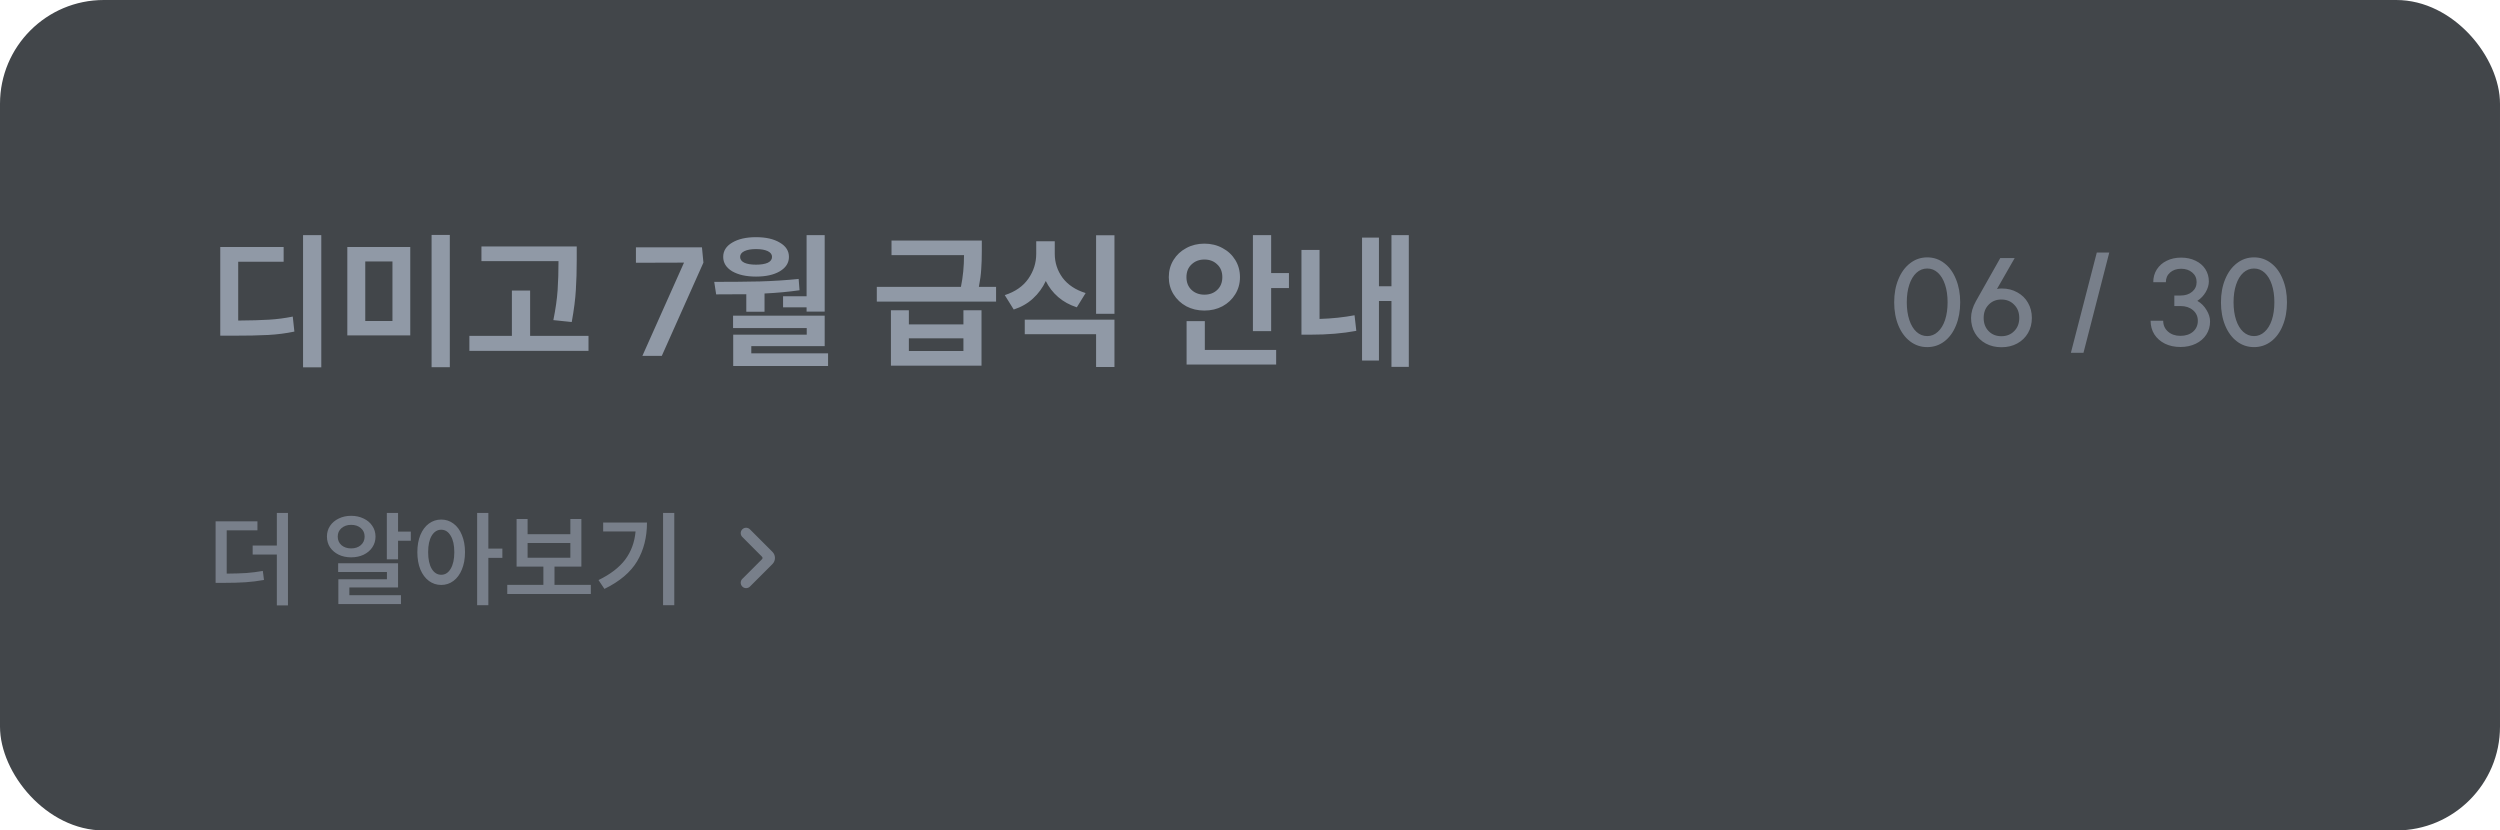 <svg width="289" height="96" viewBox="0 0 289 96" fill="none" xmlns="http://www.w3.org/2000/svg">
<rect width="289" height="96" rx="12" fill="#42464A"/>
<path d="M37.141 27.179V42.462H35.033V27.179H37.141ZM25.462 28.556H32.789V30.256H27.536V37.056C29.009 37.045 30.205 37.011 31.123 36.954C32.041 36.897 32.948 36.778 33.843 36.597L34.03 38.331C33.055 38.535 32.047 38.665 31.004 38.722C29.973 38.779 28.556 38.807 26.754 38.807H25.462V28.556ZM47.426 28.556V38.773H40.15V28.556H47.426ZM45.369 37.107V30.222H42.224V37.107H45.369ZM49.891 27.162H51.999V42.445H49.891V27.162ZM66.671 28.488V29.967C66.671 31.27 66.637 32.449 66.569 33.503C66.512 34.557 66.353 35.798 66.093 37.226L63.968 37.005C64.228 35.713 64.393 34.557 64.461 33.537C64.529 32.506 64.563 31.389 64.563 30.188H55.655V28.488H66.671ZM54.261 38.824H59.174V33.588H61.282V38.824H68.031V40.558H54.261V38.824ZM74.261 41.136L79.072 30.358L73.513 30.375V28.59H81.146L81.316 30.358L76.505 41.136H74.261ZM95.333 27.179V36.019H93.242V35.526H90.522V34.251H93.242V27.179H95.333ZM82.566 32.585C84.527 32.585 86.283 32.568 87.836 32.534C89.389 32.489 90.885 32.392 92.324 32.245L92.426 33.554C91.157 33.735 89.808 33.86 88.38 33.928V36.036H86.272V34.013C85.456 34.024 84.294 34.03 82.787 34.03L82.566 32.585ZM83.603 29.695C83.603 29.004 83.949 28.454 84.64 28.046C85.343 27.627 86.261 27.417 87.394 27.417C88.539 27.417 89.457 27.627 90.148 28.046C90.851 28.454 91.202 29.004 91.202 29.695C91.202 30.386 90.851 30.942 90.148 31.361C89.457 31.769 88.539 31.973 87.394 31.973C86.261 31.973 85.343 31.769 84.64 31.361C83.949 30.942 83.603 30.386 83.603 29.695ZM84.742 36.495H95.333V40.014H86.85V40.847H95.724V42.309H84.759V38.688H93.259V37.923H84.742V36.495ZM85.558 29.695C85.558 29.99 85.722 30.216 86.051 30.375C86.38 30.522 86.827 30.596 87.394 30.596C87.972 30.596 88.425 30.522 88.754 30.375C89.083 30.216 89.247 29.99 89.247 29.695C89.247 29.412 89.083 29.191 88.754 29.032C88.425 28.873 87.972 28.794 87.394 28.794C86.827 28.794 86.38 28.873 86.051 29.032C85.722 29.191 85.558 29.412 85.558 29.695ZM105.065 35.866V37.498H111.372V35.866H113.463V42.275H102.991V35.866H105.065ZM101.359 33.163H111.083C111.321 32.007 111.44 30.783 111.44 29.491H103.059V27.808H113.497V29.015C113.497 29.82 113.475 30.522 113.429 31.123C113.395 31.724 113.305 32.404 113.157 33.163H115.146V34.863H101.359V33.163ZM111.372 40.575V39.113H105.065V40.575H111.372ZM121.93 27.893V29.338C121.93 30.358 122.23 31.282 122.831 32.109C123.443 32.925 124.332 33.514 125.5 33.877L124.48 35.526C123.641 35.254 122.921 34.857 122.321 34.336C121.72 33.815 121.244 33.197 120.893 32.483C120.53 33.265 120.037 33.939 119.414 34.506C118.802 35.073 118.059 35.498 117.187 35.781L116.15 34.115C117.351 33.73 118.258 33.101 118.87 32.228C119.482 31.355 119.788 30.392 119.788 29.338V27.893H121.93ZM118.462 36.954H128.832V42.428H126.707V38.637H118.462V36.954ZM126.707 27.196H128.832V36.274H126.707V27.196ZM146.945 27.179V31.565H149.002V33.299H146.945V38.28H144.837V27.179H146.945ZM135.113 32.041C135.113 31.304 135.295 30.641 135.657 30.052C136.02 29.463 136.513 29.004 137.136 28.675C137.76 28.335 138.457 28.165 139.227 28.165C139.998 28.165 140.695 28.335 141.318 28.675C141.942 29.004 142.435 29.463 142.797 30.052C143.16 30.641 143.341 31.304 143.341 32.041C143.341 32.766 143.16 33.424 142.797 34.013C142.435 34.602 141.942 35.067 141.318 35.407C140.695 35.736 139.998 35.9 139.227 35.9C138.457 35.9 137.76 35.736 137.136 35.407C136.513 35.067 136.02 34.602 135.657 34.013C135.295 33.424 135.113 32.766 135.113 32.041ZM137.153 32.041C137.153 32.653 137.352 33.146 137.748 33.52C138.145 33.883 138.638 34.064 139.227 34.064C139.828 34.064 140.321 33.883 140.706 33.52C141.103 33.146 141.301 32.653 141.301 32.041C141.301 31.418 141.103 30.925 140.706 30.562C140.321 30.188 139.828 30.001 139.227 30.001C138.638 30.001 138.145 30.188 137.748 30.562C137.352 30.925 137.153 31.418 137.153 32.041ZM137.17 37.124H139.278V40.456H147.523V42.139H137.17V37.124ZM162.858 27.179V42.411H160.852V34.795H159.407V41.68H157.452V27.468H159.407V33.095H160.852V27.179H162.858ZM150.448 28.896H152.539V36.869C153.989 36.824 155.338 36.682 156.585 36.444L156.789 38.246C155.225 38.541 153.462 38.688 151.502 38.688H150.448V28.896Z" fill="#9099A6"/>
<path d="M222.79 38.852C223.247 38.852 223.653 38.689 224.008 38.362C224.372 38.035 224.652 37.578 224.848 36.99C225.044 36.393 225.142 35.711 225.142 34.946C225.142 34.171 225.044 33.49 224.848 32.902C224.652 32.314 224.376 31.857 224.022 31.53C223.667 31.203 223.256 31.04 222.79 31.04C222.323 31.04 221.908 31.203 221.544 31.53C221.189 31.857 220.914 32.314 220.718 32.902C220.522 33.49 220.424 34.171 220.424 34.946C220.424 35.711 220.522 36.393 220.718 36.99C220.914 37.578 221.189 38.035 221.544 38.362C221.908 38.689 222.323 38.852 222.79 38.852ZM218.968 34.946C218.968 33.947 219.131 33.056 219.458 32.272C219.784 31.479 220.237 30.863 220.816 30.424C221.394 29.976 222.052 29.752 222.79 29.752C223.527 29.752 224.185 29.976 224.764 30.424C225.342 30.863 225.79 31.479 226.108 32.272C226.434 33.056 226.598 33.947 226.598 34.946C226.598 35.945 226.434 36.841 226.108 37.634C225.79 38.418 225.342 39.029 224.764 39.468C224.185 39.907 223.527 40.126 222.79 40.126C222.052 40.126 221.394 39.907 220.816 39.468C220.237 39.029 219.784 38.418 219.458 37.634C219.131 36.841 218.968 35.945 218.968 34.946ZM231.355 38.866C231.961 38.866 232.456 38.67 232.839 38.278C233.231 37.886 233.427 37.377 233.427 36.752C233.427 36.127 233.231 35.618 232.839 35.226C232.456 34.825 231.961 34.624 231.355 34.624C230.757 34.624 230.267 34.825 229.885 35.226C229.502 35.618 229.311 36.127 229.311 36.752C229.311 37.377 229.502 37.886 229.885 38.278C230.267 38.67 230.757 38.866 231.355 38.866ZM227.855 36.752C227.855 36.136 228.041 35.492 228.415 34.82L231.229 29.836H232.895L230.851 33.406C231.009 33.369 231.196 33.35 231.411 33.35C232.083 33.35 232.68 33.499 233.203 33.798C233.735 34.087 234.145 34.489 234.435 35.002C234.733 35.515 234.883 36.099 234.883 36.752C234.883 37.405 234.733 37.989 234.435 38.502C234.136 39.015 233.721 39.417 233.189 39.706C232.657 39.995 232.05 40.14 231.369 40.14C230.687 40.14 230.081 39.995 229.549 39.706C229.017 39.417 228.601 39.015 228.303 38.502C228.004 37.989 227.855 37.405 227.855 36.752ZM240.85 40.784H239.394L242.39 29.192H243.832L240.85 40.784ZM254.013 34.778C254.461 35.039 254.815 35.394 255.077 35.842C255.347 36.281 255.483 36.719 255.483 37.158C255.483 37.727 255.338 38.236 255.049 38.684C254.759 39.132 254.353 39.482 253.831 39.734C253.308 39.986 252.715 40.112 252.053 40.112C251.39 40.112 250.797 39.986 250.275 39.734C249.752 39.473 249.341 39.113 249.043 38.656C248.753 38.189 248.609 37.662 248.609 37.074H250.065C250.065 37.587 250.251 38.007 250.625 38.334C250.998 38.661 251.474 38.824 252.053 38.824C252.65 38.824 253.135 38.665 253.509 38.348C253.882 38.021 254.069 37.601 254.069 37.088C254.069 36.584 253.882 36.173 253.509 35.856C253.135 35.539 252.659 35.38 252.081 35.38H251.353V34.162H252.081C252.622 34.162 253.065 34.017 253.411 33.728C253.756 33.439 253.929 33.065 253.929 32.608C253.929 32.151 253.761 31.782 253.425 31.502C253.089 31.213 252.659 31.068 252.137 31.068C251.623 31.068 251.199 31.213 250.863 31.502C250.536 31.791 250.373 32.165 250.373 32.622H248.917C248.917 32.071 249.052 31.581 249.323 31.152C249.603 30.713 249.985 30.377 250.471 30.144C250.956 29.901 251.511 29.78 252.137 29.78C252.753 29.78 253.303 29.897 253.789 30.13C254.283 30.363 254.666 30.69 254.937 31.11C255.207 31.53 255.343 32.006 255.343 32.538C255.343 32.939 255.221 33.35 254.979 33.77C254.736 34.181 254.414 34.517 254.013 34.778ZM260.565 38.852C261.022 38.852 261.428 38.689 261.783 38.362C262.147 38.035 262.427 37.578 262.623 36.99C262.819 36.393 262.917 35.711 262.917 34.946C262.917 34.171 262.819 33.49 262.623 32.902C262.427 32.314 262.152 31.857 261.797 31.53C261.442 31.203 261.032 31.04 260.565 31.04C260.098 31.04 259.683 31.203 259.319 31.53C258.964 31.857 258.689 32.314 258.493 32.902C258.297 33.49 258.199 34.171 258.199 34.946C258.199 35.711 258.297 36.393 258.493 36.99C258.689 37.578 258.964 38.035 259.319 38.362C259.683 38.689 260.098 38.852 260.565 38.852ZM256.743 34.946C256.743 33.947 256.906 33.056 257.233 32.272C257.56 31.479 258.012 30.863 258.591 30.424C259.17 29.976 259.828 29.752 260.565 29.752C261.302 29.752 261.96 29.976 262.539 30.424C263.118 30.863 263.566 31.479 263.883 32.272C264.21 33.056 264.373 33.947 264.373 34.946C264.373 35.945 264.21 36.841 263.883 37.634C263.566 38.418 263.118 39.029 262.539 39.468C261.96 39.907 261.302 40.126 260.565 40.126C259.828 40.126 259.17 39.907 258.591 39.468C258.012 39.029 257.56 38.418 257.233 37.634C256.906 36.841 256.743 35.945 256.743 34.946Z" fill="#787F8A"/>
<path d="M29.76 60.264V61.308H26.208V66.312C27.112 66.304 27.876 66.28 28.5 66.24C29.124 66.192 29.752 66.112 30.384 66L30.516 67.044C29.804 67.172 29.096 67.26 28.392 67.308C27.688 67.356 26.812 67.38 25.764 67.38H24.924V60.264H29.76ZM29.208 63.06H32.004V59.292H33.288V69.984H32.004V64.104H29.208V63.06ZM46.014 59.292V61.452H47.49V62.508H46.014V64.656H44.718V59.292H46.014ZM37.794 62.028C37.794 61.564 37.914 61.152 38.154 60.792C38.402 60.424 38.738 60.14 39.162 59.94C39.586 59.732 40.062 59.628 40.59 59.628C41.126 59.628 41.606 59.732 42.03 59.94C42.462 60.14 42.798 60.424 43.038 60.792C43.286 61.152 43.41 61.564 43.41 62.028C43.41 62.492 43.286 62.908 43.038 63.276C42.798 63.636 42.462 63.92 42.03 64.128C41.606 64.328 41.126 64.428 40.59 64.428C40.062 64.428 39.586 64.328 39.162 64.128C38.738 63.92 38.402 63.636 38.154 63.276C37.914 62.908 37.794 62.492 37.794 62.028ZM39.042 62.028C39.042 62.436 39.186 62.768 39.474 63.024C39.77 63.272 40.142 63.396 40.59 63.396C41.046 63.396 41.418 63.272 41.706 63.024C42.002 62.768 42.15 62.436 42.15 62.028C42.15 61.62 42.002 61.292 41.706 61.044C41.418 60.796 41.046 60.672 40.59 60.672C40.142 60.672 39.77 60.8 39.474 61.056C39.186 61.304 39.042 61.628 39.042 62.028ZM39.09 65.112H46.014V67.908H40.386V68.808H46.35V69.828H39.114V66.96H44.73V66.12H39.09V65.112ZM51.006 60.06C51.534 60.06 52.006 60.216 52.422 60.528C52.838 60.832 53.162 61.272 53.394 61.848C53.634 62.416 53.754 63.076 53.754 63.828C53.754 64.588 53.634 65.256 53.394 65.832C53.162 66.4 52.838 66.84 52.422 67.152C52.006 67.464 51.534 67.62 51.006 67.62C50.478 67.62 50.002 67.464 49.578 67.152C49.162 66.84 48.834 66.4 48.594 65.832C48.362 65.256 48.246 64.588 48.246 63.828C48.246 63.076 48.362 62.416 48.594 61.848C48.834 61.272 49.162 60.832 49.578 60.528C50.002 60.216 50.478 60.06 51.006 60.06ZM49.494 63.828C49.494 64.644 49.63 65.284 49.902 65.748C50.182 66.212 50.55 66.444 51.006 66.444C51.462 66.444 51.826 66.212 52.098 65.748C52.378 65.284 52.518 64.644 52.518 63.828C52.518 63.02 52.378 62.388 52.098 61.932C51.826 61.468 51.462 61.236 51.006 61.236C50.55 61.236 50.182 61.468 49.902 61.932C49.63 62.388 49.494 63.02 49.494 63.828ZM55.158 59.292H56.454V63.42H58.074V64.488H56.454V69.96H55.158V59.292ZM62.815 67.608V65.496H59.718V60H60.99V61.752H65.934V60H67.207V65.496H64.099V67.608H68.299V68.664H58.639V67.608H62.815ZM65.934 64.476V62.772H60.99V64.476H65.934ZM77.947 59.292V69.96H76.651V59.292H77.947ZM69.187 67.056C70.555 66.392 71.583 65.604 72.271 64.692C72.959 63.772 73.359 62.688 73.471 61.44H69.727V60.408H74.791C74.791 62.112 74.411 63.604 73.651 64.884C72.891 66.156 71.631 67.22 69.871 68.076L69.187 67.056Z" fill="#787F8A"/>
<path d="M85.808 67.805C85.565 67.56 85.566 67.165 85.809 66.922L88.09 64.641C88.168 64.563 88.168 64.437 88.09 64.359L85.809 62.072C85.566 61.829 85.566 61.434 85.809 61.191V61.191C86.053 60.947 86.447 60.947 86.691 61.191L89.293 63.793C89.683 64.183 89.683 64.817 89.293 65.207L86.694 67.806C86.449 68.051 86.052 68.05 85.808 67.805V67.805Z" fill="#787F8A"/>
</svg>
